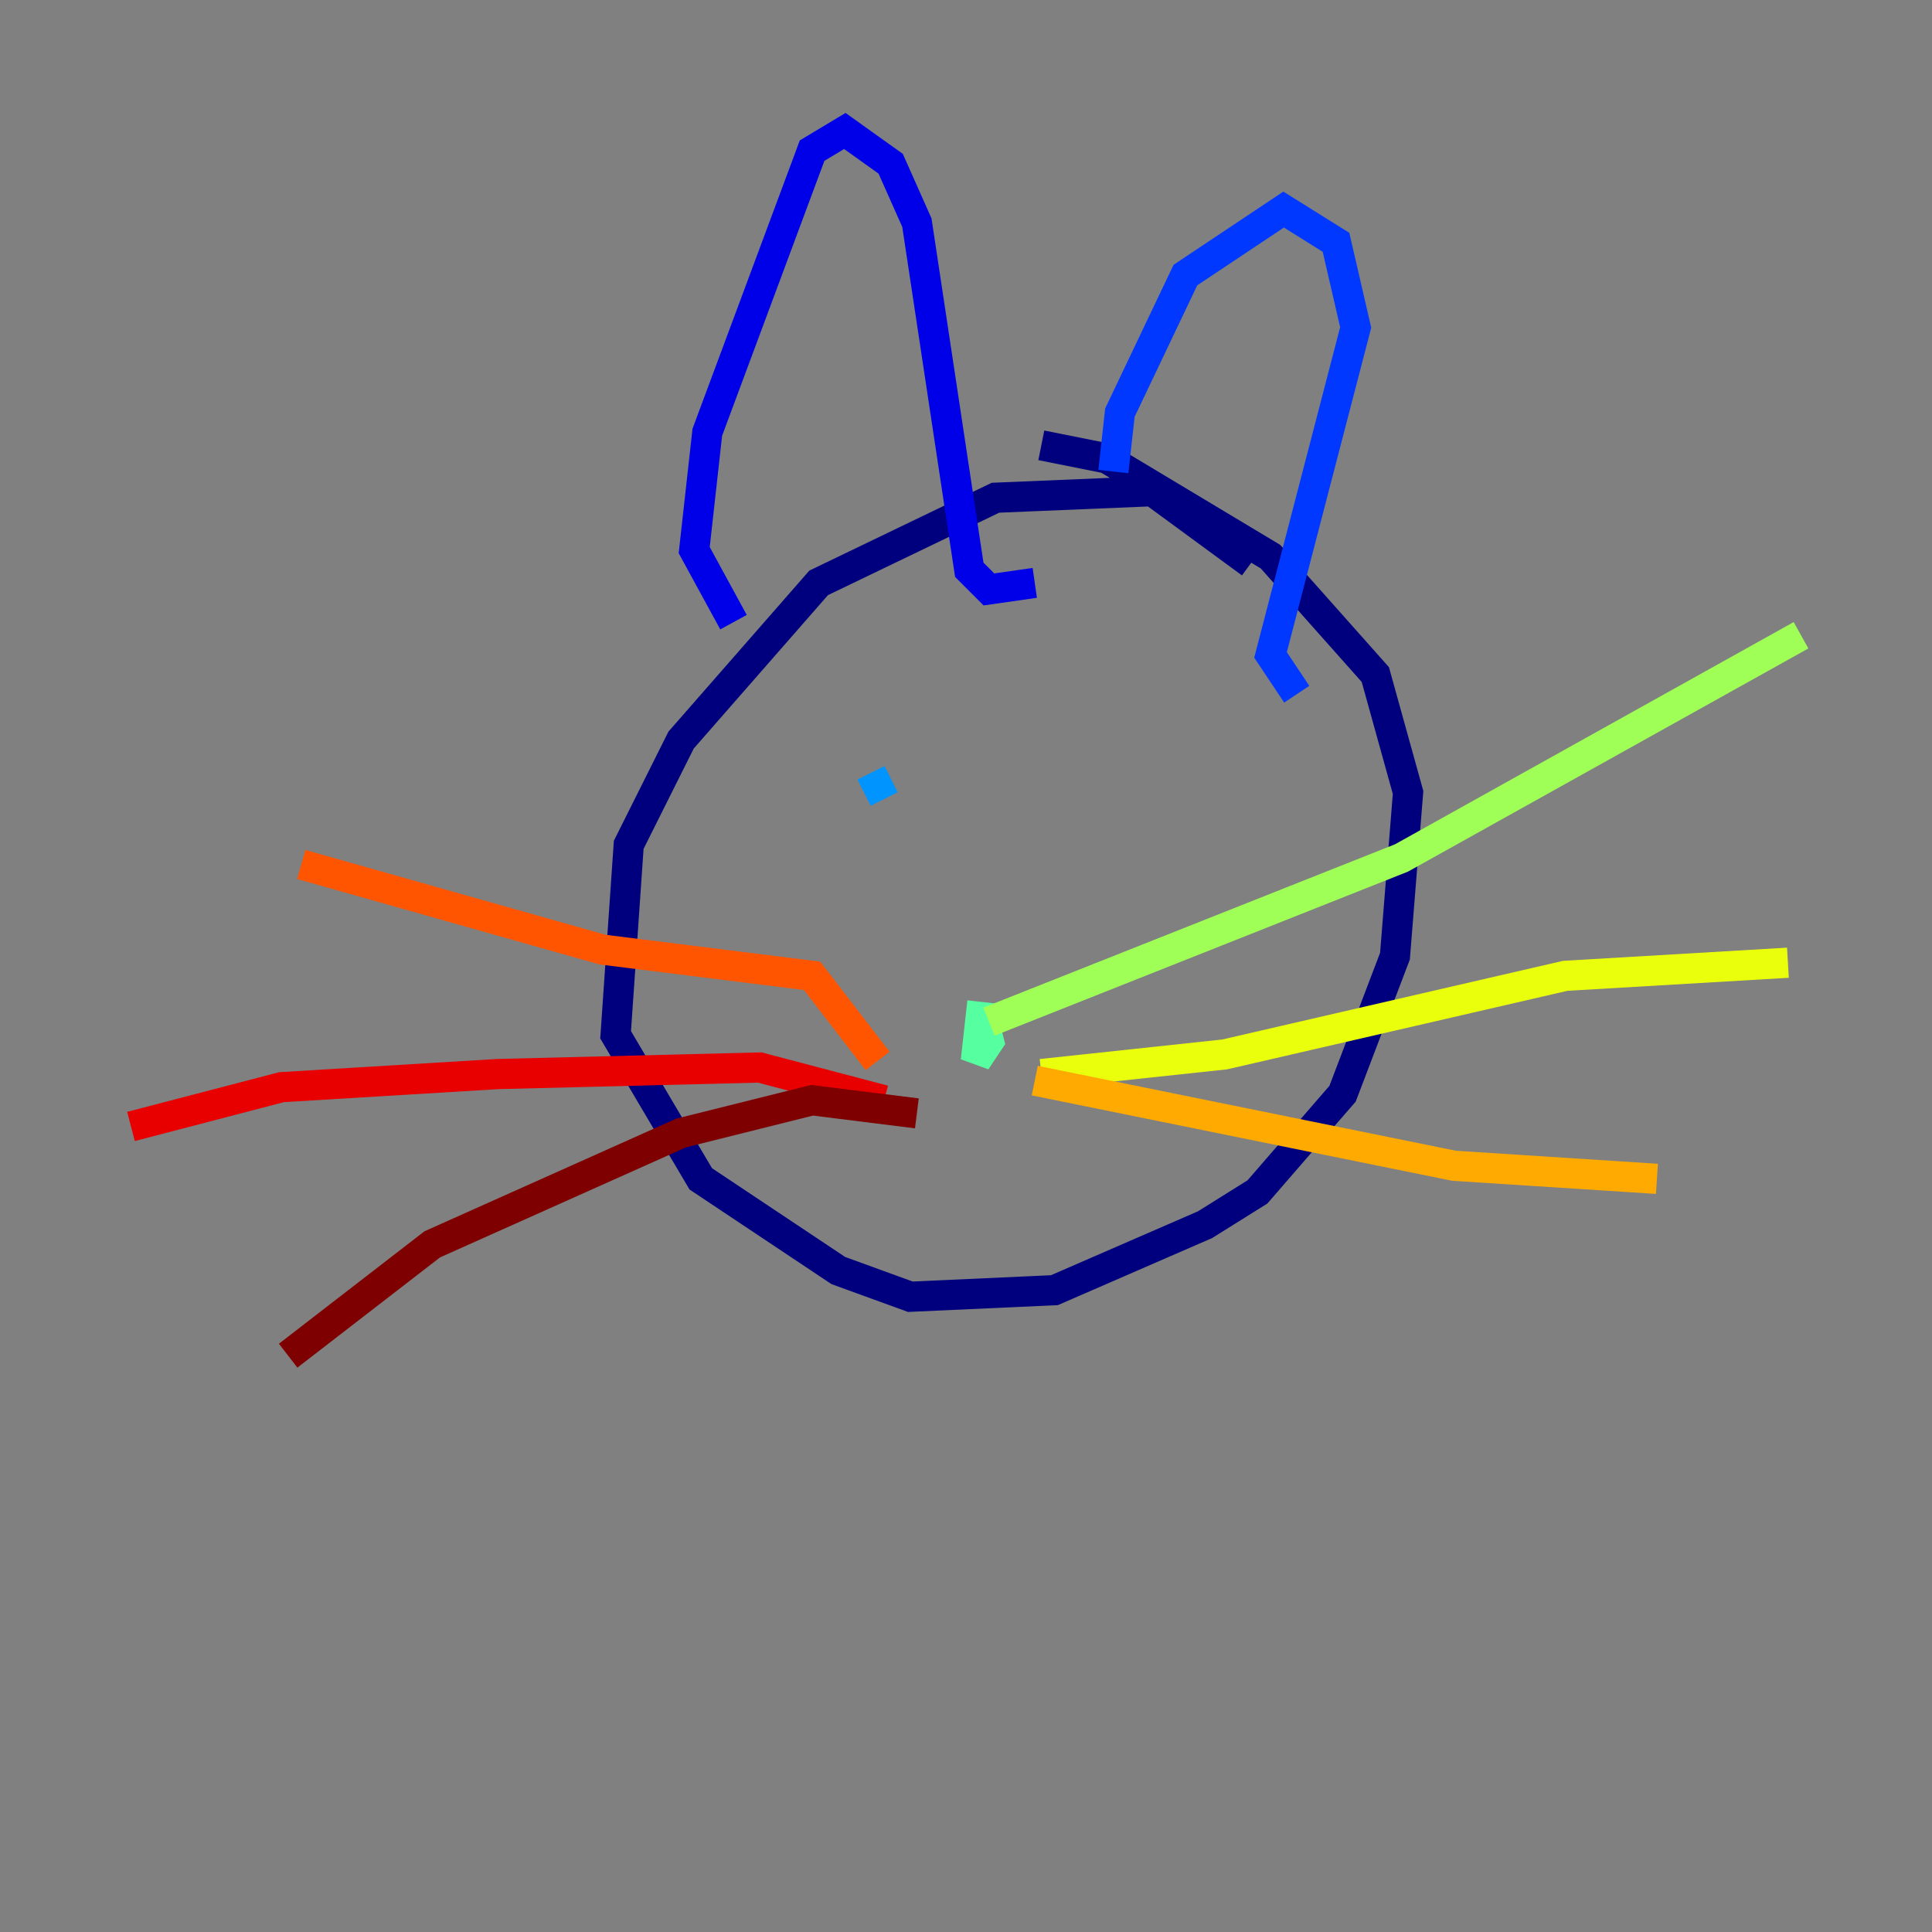 <?xml version="1.0" encoding="utf-8" ?>
<svg baseProfile="tiny" height="128" version="1.2" viewBox="0,0,128,128" width="128" xmlns="http://www.w3.org/2000/svg" xmlns:ev="http://www.w3.org/2001/xml-events" xmlns:xlink="http://www.w3.org/1999/xlink"><rect x="0" y="0" width="128" height="128" fill="#808080" stroke="none"/><defs /><polyline fill="none" points="82.875,37.315 76.366,32.542 65.953,32.976 54.237,38.617 45.125,49.031 41.654,55.973 40.786,68.556 46.427,78.102 55.539,84.176 60.312,85.912 69.858,85.478 79.837,81.139 83.308,78.969 88.949,72.461 92.42,63.349 93.288,52.502 91.119,44.691 84.176,36.881 73.329,30.373 68.99,29.505" stroke="#00007f" stroke-width="2" /><polyline fill="none" points="48.597,41.22 45.993,36.447 46.861,28.637 53.803,9.98 55.973,8.678 59.01,10.848 60.746,14.752 64.217,37.749 65.519,39.051 68.556,38.617" stroke="#0000e8" stroke-width="2" /><polyline fill="none" points="73.763,31.241 74.197,27.336 78.536,18.224 85.044,13.885 88.515,16.054 89.817,21.695 84.176,43.39 85.912,45.993" stroke="#0038ff" stroke-width="2" /><polyline fill="none" points="57.709,51.2 58.576,52.936" stroke="#0094ff" stroke-width="2" /><polyline fill="none" points="76.366,51.634 76.366,51.634" stroke="#0cf4ea" stroke-width="2" /><polyline fill="none" points="65.085,66.386 64.651,70.291 65.519,68.99 65.085,67.254" stroke="#56ffa0" stroke-width="2" /><polyline fill="none" points="65.519,67.688 92.854,56.841 119.322,42.088" stroke="#a0ff56" stroke-width="2" /><polyline fill="none" points="68.99,71.159 81.139,69.858 103.702,64.651 118.454,63.783" stroke="#eaff0c" stroke-width="2" /><polyline fill="none" points="68.556,71.593 96.325,77.234 109.776,78.102" stroke="#ffaa00" stroke-width="2" /><polyline fill="none" points="58.142,70.291 53.803,64.651 39.919,62.915 19.959,57.275" stroke="#ff5500" stroke-width="2" /><polyline fill="none" points="58.576,72.895 50.332,70.725 32.976,71.159 18.658,72.027 8.678,74.63" stroke="#e80000" stroke-width="2" /><polyline fill="none" points="60.746,73.763 53.803,72.895 45.125,75.064 28.637,82.441 19.091,89.817" stroke="#7f0000" stroke-width="2" /></svg>
